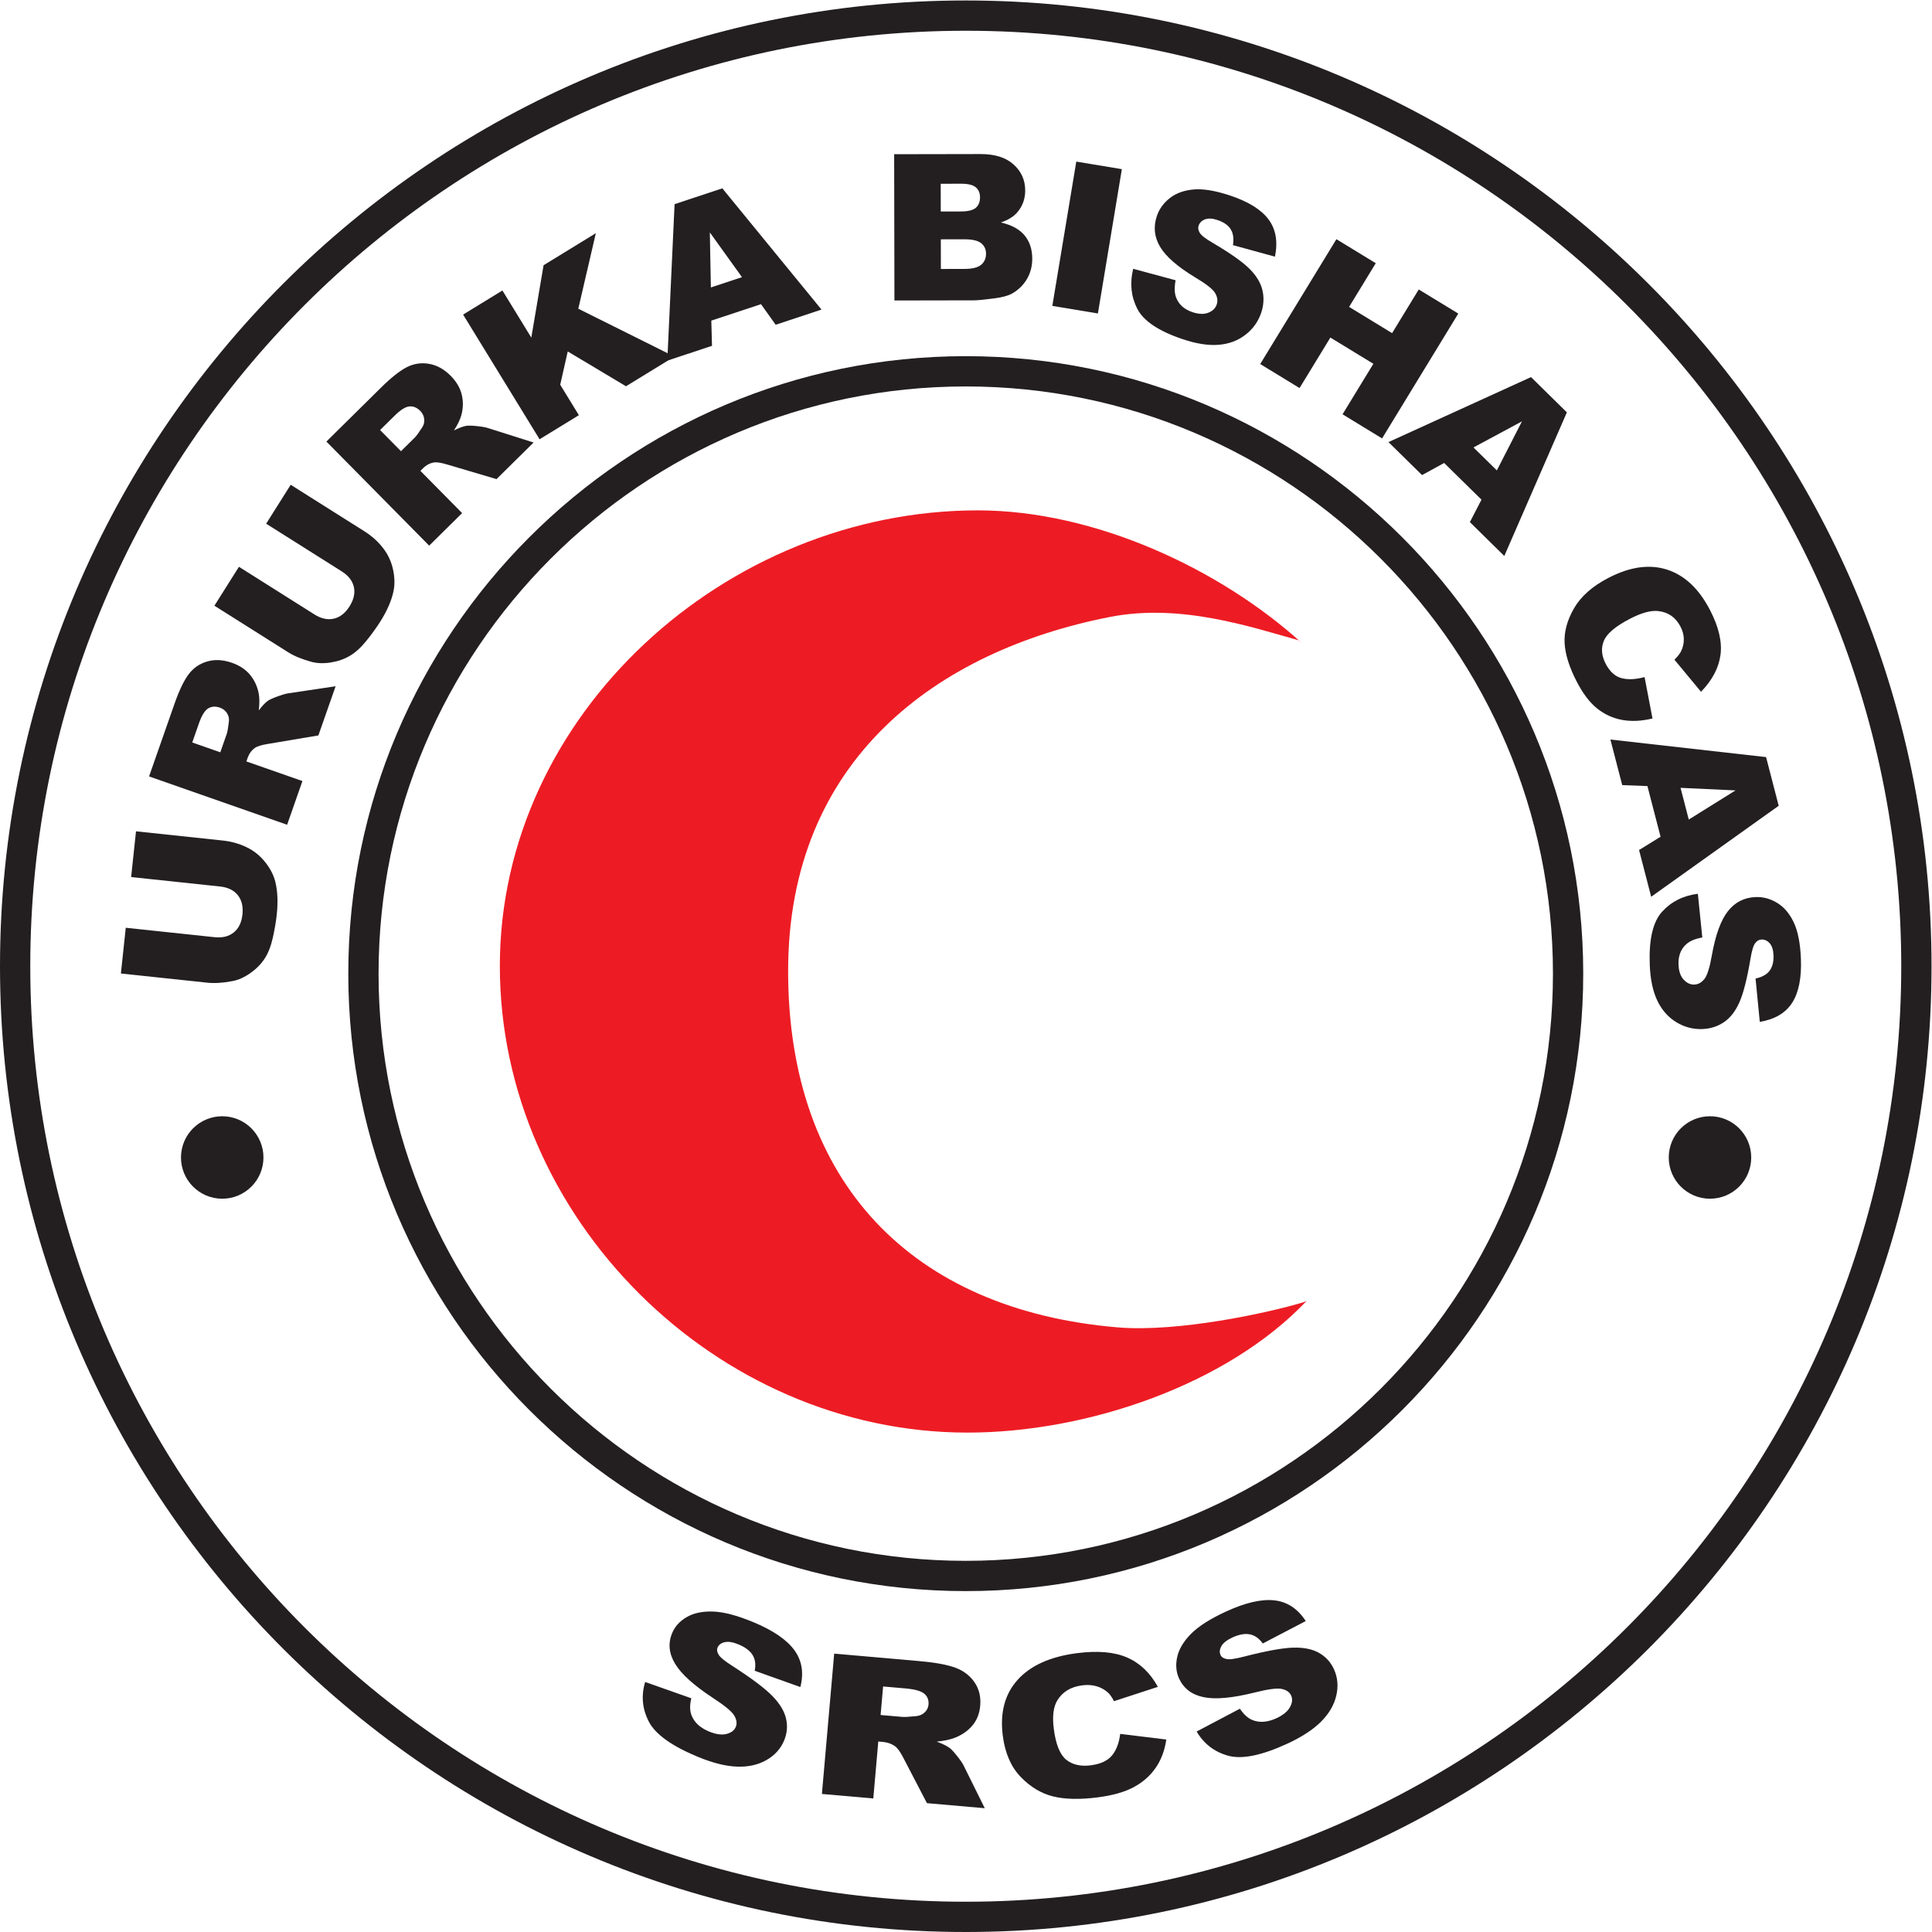 <?xml version="1.0" encoding="UTF-8" standalone="no"?>
<svg
   xmlns:dc="http://purl.org/dc/elements/1.1/"
   xmlns:cc="http://creativecommons.org/ns#"
   xmlns:rdf="http://www.w3.org/1999/02/22-rdf-syntax-ns#"
   xmlns:svg="http://www.w3.org/2000/svg"
   xmlns="http://www.w3.org/2000/svg"
   viewBox="0 0 340.293 340.293"
   height="340.293"
   width="340.293"
   xml:space="preserve"
   id="svg2"
   version="1.1"><defs
     id="defs6" /><g
     transform="matrix(1.333,0,0,-1.333,0,340.293)"
     id="g10"><g
       transform="scale(0.1)"
       id="g12"><path
         id="path14"
         style="fill:#ed1c24;fill-opacity:1;fill-rule:nonzero;stroke:none"
         d="m 1715.72,1706.83 c -62.97,17.59 -155.7,49.06 -248.88,30.84 -228.17,-44.62 -425.45,-188.12 -425.45,-468 0,-279.861 164.1,-447.721 435.07,-470.729 79.74,-6.781 198.81,18.957 245.64,33.129 l 4.21,1.571 C 1620.8,722.68 1436.01,659.879 1278.41,659.879 c -332.543,0 -617.945,283.902 -617.945,616.451 0,332.56 299.008,602.14 631.555,602.14 155.7,0 321.17,-78.26 428.06,-175.24 l -4.36,3.6" /><path
         id="path16"
         style="fill:#231f20;fill-opacity:1;fill-rule:nonzero;stroke:none"
         d="m 1276.1,2042.21 c -427.819,0 -775.881,-348.06 -775.881,-775.88 0,-427.83 348.062,-775.889 775.881,-775.889 427.83,0 775.89,348.059 775.89,775.889 0,427.82 -348.06,775.88 -775.89,775.88 z m 0,-1591.769 c -449.873,0 -815.881,366.008 -815.881,815.889 0,449.88 366.008,815.88 815.881,815.88 449.89,0 815.89,-366 815.89,-815.88 0,-449.881 -366,-815.889 -815.89,-815.889" /><path
         id="path18"
         style="fill:#231f20;fill-opacity:1;fill-rule:nonzero;stroke:none"
         d="M 1276.1,2512.21 C 594.512,2512.21 40,1957.7 40,1276.12 40,594.52 594.512,40 1276.1,40 c 681.6,0 1236.12,554.52 1236.12,1236.12 0,681.58 -554.52,1236.09 -1236.12,1236.09 z M 1276.1,0 C 572.457,0 0,572.461 0,1276.12 c 0,703.64 572.457,1276.09 1276.1,1276.09 703.66,0 1276.12,-572.45 1276.12,-1276.09 C 2552.22,572.461 1979.76,0 1276.1,0" /><path
         id="path20"
         style="fill:#231f20;fill-opacity:1;fill-rule:nonzero;stroke:none"
         d="m 348.109,1023.4 c 0,-30.091 -24.386,-54.47 -54.476,-54.47 -30.094,0 -54.485,24.379 -54.485,54.47 0,30.09 24.391,54.48 54.485,54.48 30.09,0 54.476,-24.39 54.476,-54.48" /><path
         id="path22"
         style="fill:#231f20;fill-opacity:1;fill-rule:nonzero;stroke:none"
         d="m 2313.96,1023.4 c 0,-30.091 -24.39,-54.47 -54.47,-54.47 -30.1,0 -54.49,24.379 -54.49,54.47 0,30.09 24.39,54.48 54.49,54.48 30.08,0 54.47,-24.39 54.47,-54.48" /><path
         id="path24"
         style="fill:#231f20;fill-opacity:1;fill-rule:nonzero;stroke:none"
         d="m 852.48,330.352 60.969,-21.52 c -2.105,-8.75 -2.066,-16.102 0.121,-22.043 3.578,-9.629 11.368,-16.93 23.364,-21.891 8.953,-3.707 16.586,-4.789 22.906,-3.226 6.316,1.547 10.445,4.668 12.387,9.367 1.843,4.449 1.187,9.402 -1.969,14.832 -3.16,5.43 -12.488,13.18 -27.988,23.258 -25.332,16.621 -42.059,31.691 -50.188,45.223 -8.219,13.57 -9.543,27.078 -3.977,40.527 3.657,8.84 10.133,15.941 19.43,21.301 9.297,5.351 20.942,7.769 34.942,7.242 13.992,-0.524 31.558,-5.16 52.691,-13.902 25.932,-10.731 44.002,-23 54.242,-36.809 10.22,-13.801 12.94,-30.152 8.15,-49.051 l -60.322,21.52 c 1.633,8.398 0.664,15.39 -2.906,20.992 -3.574,5.598 -9.789,10.238 -18.648,13.898 -7.289,3.02 -13.325,3.981 -18.098,2.891 -4.777,-1.09 -7.941,-3.52 -9.492,-7.27 -1.133,-2.742 -0.633,-5.832 1.508,-9.281 2.011,-3.488 8.152,-8.512 18.418,-15.039 25.335,-16.351 42.87,-29.539 52.61,-39.57 9.74,-10.031 15.74,-19.949 18,-29.77 2.26,-9.82 1.44,-19.422 -2.44,-28.812 -4.56,-11.028 -12.37,-19.699 -23.42,-26.028 -11.05,-6.332 -24.028,-9.222 -38.938,-8.679 -14.91,0.527 -32.191,4.867 -51.848,13 -34.511,14.289 -56.082,29.808 -64.711,46.57 -8.628,16.758 -10.226,34.18 -4.793,52.27" /><path
         id="path26"
         style="fill:#231f20;fill-opacity:1;fill-rule:nonzero;stroke:none"
         d="m 1163.58,286.73 28.5,-2.5 c 3.09,-0.269 9.13,0.051 18.13,0.969 4.55,0.36 8.37,1.981 11.48,4.852 3.11,2.871 4.84,6.328 5.2,10.379 0.52,5.992 -1.32,10.781 -5.51,14.371 -4.2,3.597 -12.47,5.937 -24.8,7.019 l -29.7,2.602 z m -77.56,-104.339 16.23,185.41 112.68,-9.871 c 20.89,-1.828 36.72,-4.739 47.5,-8.739 10.78,-4 19.19,-10.41 25.24,-19.23 6.04,-8.813 8.55,-19.121 7.52,-30.922 -0.9,-10.289 -4.27,-18.93 -10.1,-25.937 -5.83,-7.012 -13.48,-12.442 -22.94,-16.282 -6.03,-2.449 -14.16,-4.199 -24.38,-5.261 7.85,-2.981 13.52,-5.778 17,-8.368 2.35,-1.742 5.67,-5.312 9.95,-10.703 4.29,-5.386 7.11,-9.508 8.47,-12.347 l 28.03,-56.59 -76.39,6.687 -31.17,59.821 c -3.94,7.742 -7.6,12.863 -10.99,15.363 -4.62,3.297 -10.02,5.207 -16.19,5.75 l -5.97,0.527 -6.58,-75.25 -67.91,5.942" /><path
         id="path28"
         style="fill:#231f20;fill-opacity:1;fill-rule:nonzero;stroke:none"
         d="m 1480.16,261.77 60.94,-7.45 c -2.14,-14.531 -6.86,-27.05 -14.16,-37.55 -7.3,-10.508 -16.95,-18.981 -28.95,-25.399 -12.01,-6.422 -27.77,-10.902 -47.28,-13.43 -23.67,-3.07 -43.39,-2.671 -59.15,1.207 -15.76,3.891 -30.04,12.461 -42.84,25.723 -12.8,13.27 -20.69,31.348 -23.66,54.25 -3.96,30.527 2.58,55.238 19.61,74.117 17.04,18.891 43.09,30.614 78.15,35.16 27.43,3.563 49.61,1.661 66.53,-5.707 16.91,-7.363 30.45,-20.281 40.6,-38.769 l -57.97,-18.91 c -2.81,5.347 -5.52,9.179 -8.13,11.488 -4.34,3.871 -9.38,6.629 -15.13,8.281 -5.75,1.641 -11.99,2.02 -18.73,1.149 -15.25,-1.981 -26.26,-8.7 -33.03,-20.141 -5.15,-8.508 -6.64,-21.027 -4.5,-37.539 2.66,-20.461 8.14,-34 16.45,-40.641 8.32,-6.629 19.11,-9.089 32.38,-7.371 12.87,1.672 22.21,6 28,12.981 5.79,6.98 9.42,16.5 10.87,28.551" /><path
         id="path30"
         style="fill:#231f20;fill-opacity:1;fill-rule:nonzero;stroke:none"
         d="m 1581.16,264.922 57.2,30.129 c 4.99,-7.492 10.41,-12.442 16.26,-14.871 9.5,-3.918 20.15,-3.16 31.94,2.269 8.79,4.063 14.77,8.93 17.92,14.621 3.15,5.692 3.66,10.852 1.54,15.461 -2.02,4.379 -6.1,7.25 -12.23,8.617 -6.13,1.372 -18.15,-0.207 -36.08,-4.738 -29.4,-7.308 -51.83,-9.351 -67.27,-6.121 -15.55,3.18 -26.36,11.383 -32.46,24.602 -4,8.687 -4.81,18.257 -2.43,28.718 2.38,10.469 8.52,20.661 18.41,30.571 9.89,9.922 25.22,19.66 45.99,29.23 25.49,11.75 46.77,16.68 63.85,14.82 17.08,-1.871 30.93,-10.98 41.55,-27.339 l -56.77,-29.653 c -5.05,6.903 -10.84,10.942 -17.38,12.121 -6.54,1.18 -14.16,-0.23 -22.87,-4.238 -7.16,-3.312 -11.97,-7.082 -14.41,-11.332 -2.44,-4.25 -2.81,-8.207 -1.11,-11.898 1.24,-2.692 3.86,-4.43 7.84,-5.2 3.93,-0.89 11.78,0.207 23.55,3.309 29.2,7.488 50.79,11.398 64.77,11.738 13.97,0.34 25.33,-2 34.07,-7.008 8.75,-5.011 15.24,-12.128 19.49,-21.351 5,-10.84 6.06,-22.457 3.2,-34.867 -2.85,-12.41 -9.55,-23.903 -20.07,-34.481 -10.52,-10.582 -25.43,-20.32 -44.75,-29.222 -33.93,-15.629 -59.97,-20.918 -78.13,-15.868 -18.16,5.047 -32.04,15.707 -41.62,31.981" /><path
         id="path32"
         style="fill:#231f20;fill-opacity:1;fill-rule:nonzero;stroke:none"
         d="m 173.285,1393.95 6.418,60.44 114.504,-12.16 c 11.356,-1.21 21.887,-4.15 31.59,-8.83 9.703,-4.68 17.926,-11.28 24.66,-19.8 6.734,-8.51 11.18,-17.16 13.34,-25.96 3.027,-12.22 3.668,-26.57 1.918,-43.07 -1.016,-9.54 -2.774,-19.87 -5.281,-31.01 -2.512,-11.14 -6.11,-20.29 -10.801,-27.46 -4.692,-7.16 -10.949,-13.5 -18.778,-19.03 -7.828,-5.52 -15.667,-9.04 -23.511,-10.55 -12.625,-2.45 -23.656,-3.17 -33.086,-2.17 l -114.504,12.16 6.418,60.44 117.23,-12.45 c 10.481,-1.11 18.981,0.98 25.504,6.29 6.524,5.3 10.344,13.21 11.461,23.73 1.11,10.43 -0.926,18.92 -6.105,25.46 -5.176,6.55 -13.09,10.39 -23.746,11.52 l -117.231,12.45" /><path
         id="path34"
         style="fill:#231f20;fill-opacity:1;fill-rule:nonzero;stroke:none"
         d="m 291.09,1558.79 8.488,24.23 c 0.918,2.62 1.867,7.99 2.844,16.11 0.586,4.07 -0.234,7.84 -2.461,11.33 -2.223,3.48 -5.328,5.92 -9.309,7.32 -5.89,2.06 -11.074,1.74 -15.562,-0.97 -4.485,-2.7 -8.563,-9.3 -12.235,-19.79 l -8.843,-25.25 z m 88.285,-95.74 -182.41,63.86 33.547,95.82 c 6.218,17.77 12.465,30.83 18.742,39.17 6.273,8.35 14.461,13.98 24.562,16.91 10.102,2.92 20.961,2.35 32.575,-1.72 10.121,-3.54 18.078,-8.8 23.879,-15.77 5.8,-6.97 9.632,-15.11 11.496,-24.41 1.187,-5.93 1.234,-13.5 0.148,-22.72 4.641,6.06 8.629,10.27 11.965,12.61 2.234,1.59 6.504,3.54 12.809,5.84 6.304,2.3 11.023,3.66 14.152,4.09 l 62.605,9.34 -22.742,-64.97 -66.504,-11.21 c -8.578,-1.37 -14.476,-3.2 -17.703,-5.49 -4.269,-3.16 -7.324,-7.36 -9.16,-12.61 l -1.777,-5.07 74.031,-25.92 -20.215,-57.75" /><path
         id="path36"
         style="fill:#231f20;fill-opacity:1;fill-rule:nonzero;stroke:none"
         d="m 351.68,1860.86 32.433,51.41 97.379,-61.45 c 9.656,-6.09 17.809,-13.38 24.449,-21.86 6.641,-8.49 11.106,-18.04 13.395,-28.65 2.285,-10.61 2.457,-20.34 0.512,-29.18 -2.676,-12.3 -8.438,-25.47 -17.285,-39.49 -5.122,-8.12 -11.262,-16.62 -18.426,-25.5 -7.168,-8.89 -14.438,-15.51 -21.809,-19.87 -7.371,-4.36 -15.789,-7.29 -25.25,-8.79 -9.465,-1.51 -18.047,-1.21 -25.754,0.9 -12.406,3.38 -22.625,7.6 -30.644,12.66 l -97.383,61.44 32.433,51.41 99.7,-62.91 c 8.914,-5.62 17.465,-7.5 25.66,-5.62 8.195,1.88 15.113,7.29 20.758,16.24 5.597,8.87 7.515,17.38 5.757,25.54 -1.757,8.16 -7.167,15.1 -16.226,20.81 l -99.699,62.91" /><path
         id="path38"
         style="fill:#231f20;fill-opacity:1;fill-rule:nonzero;stroke:none"
         d="m 529.84,1956.65 18.273,18.05 c 1.977,1.95 5.188,6.36 9.625,13.22 2.317,3.39 3.242,7.15 2.774,11.26 -0.465,4.11 -2.184,7.66 -5.149,10.66 -4.383,4.44 -9.183,6.43 -14.402,5.98 -5.219,-0.46 -11.781,-4.6 -19.691,-12.41 l -19.04,-18.8 z m 37.25,-124.79 -135.813,137.52 72.235,71.34 c 13.394,13.23 24.746,22.21 34.047,26.96 9.304,4.74 19.132,6.2 29.496,4.39 10.355,-1.82 19.863,-7.1 28.508,-15.86 7.535,-7.62 12.375,-15.85 14.523,-24.66 2.144,-8.81 2.016,-17.8 -0.398,-26.98 -1.54,-5.84 -4.821,-12.67 -9.848,-20.47 6.832,3.4 12.265,5.43 16.289,6.07 2.707,0.45 7.398,0.32 14.074,-0.38 6.676,-0.7 11.512,-1.56 14.508,-2.55 l 60.344,-19.11 -48.973,-48.37 -64.672,19.14 c -8.308,2.54 -14.41,3.49 -18.312,2.85 -5.227,-0.96 -9.817,-3.39 -13.774,-7.3 l -3.824,-3.78 55.121,-55.81 -43.531,-43" /><path
         id="path40"
         style="fill:#231f20;fill-opacity:1;fill-rule:nonzero;stroke:none"
         d="m 611.93,2137.15 51.925,31.85 38.184,-62.26 16.207,95.62 69.059,42.35 -23.18,-99.79 126.973,-63.26 -63.942,-39.22 -76.984,46.02 -9.93,-44.01 24.656,-40.2 -51.925,-31.84 -101.043,164.74" /><path
         id="path42"
         style="fill:#231f20;fill-opacity:1;fill-rule:nonzero;stroke:none"
         d="m 980.418,2186.62 -42.488,59.12 1.39,-72.72 z m 25.122,-35.7 -65.649,-21.73 0.902,-33.31 -59.043,-19.54 9.609,206.75 63.079,20.88 131.052,-160.2 -60.56,-20.04 -19.39,27.19" /><path
         id="path44"
         style="fill:#231f20;fill-opacity:1;fill-rule:nonzero;stroke:none"
         d="m 1243.22,2197.43 31.06,0.06 c 10.49,0.02 17.88,1.85 22.18,5.51 4.29,3.65 6.44,8.55 6.43,14.71 -0.01,5.71 -2.15,10.3 -6.42,13.76 -4.26,3.47 -11.73,5.19 -22.4,5.17 l -30.92,-0.05 z m -0.14,75.94 26.49,0.05 c 9.5,0.01 16.11,1.63 19.83,4.85 3.71,3.21 5.56,7.85 5.55,13.91 -0.01,5.62 -1.88,10.02 -5.6,13.18 -3.73,3.16 -10.21,4.73 -19.44,4.71 l -26.9,-0.05 z m -61.59,75.69 114.03,0.21 c 19.01,0.03 33.61,-4.56 43.8,-13.77 10.19,-9.21 15.3,-20.62 15.32,-34.25 0.02,-11.42 -3.59,-21.23 -10.84,-29.41 -4.83,-5.46 -11.9,-9.78 -21.22,-12.96 14.17,-3.32 24.6,-9.03 31.3,-17.15 6.69,-8.12 10.05,-18.33 10.07,-30.64 0.02,-10.02 -2.34,-19.03 -7.08,-27.04 -4.74,-8 -11.23,-14.34 -19.46,-19.01 -5.11,-2.91 -12.82,-5.04 -23.12,-6.37 -13.72,-1.79 -22.81,-2.68 -27.3,-2.69 l -105.15,-0.19 -0.35,193.27" /><path
         id="path46"
         style="fill:#231f20;fill-opacity:1;fill-rule:nonzero;stroke:none"
         d="m 1422.15,2339.31 60.22,-10 -31.66,-190.67 -60.22,10 31.66,190.67" /><path
         id="path48"
         style="fill:#231f20;fill-opacity:1;fill-rule:nonzero;stroke:none"
         d="m 1497.32,2197.65 56.06,-15.13 c -1.76,-9.14 -1.58,-16.63 0.53,-22.43 3.45,-9.42 10.7,-15.99 21.74,-19.71 8.24,-2.77 15.23,-3.02 20.97,-0.73 5.74,2.28 9.45,5.93 11.13,10.92 1.6,4.75 0.91,9.72 -2.08,14.89 -2.98,5.18 -11.65,12.04 -25.99,20.58 -23.44,14.11 -38.99,27.61 -46.67,40.49 -7.76,12.9 -9.23,26.52 -4.4,40.85 3.17,9.41 8.95,17.37 17.33,23.86 8.38,6.5 18.97,10.26 31.76,11.29 12.78,1.02 28.9,-1.74 48.36,-8.29 23.87,-8.04 40.61,-18.53 50.21,-31.45 9.6,-12.93 12.39,-29.29 8.37,-49.08 l -55.47,15.21 c 1.33,8.73 0.32,15.75 -3.05,21.06 -3.37,5.31 -9.13,9.33 -17.29,12.08 -6.71,2.26 -12.23,2.57 -16.57,0.92 -4.34,-1.64 -7.18,-4.46 -8.53,-8.46 -0.98,-2.92 -0.46,-6.02 1.56,-9.29 1.9,-3.34 7.6,-7.76 17.09,-13.27 23.44,-13.83 39.7,-25.32 48.78,-34.44 9.08,-9.14 14.74,-18.58 16.99,-28.34 2.25,-9.75 1.69,-19.63 -1.67,-29.62 -3.96,-11.74 -10.92,-21.46 -20.89,-29.13 -9.96,-7.69 -21.75,-12.08 -35.37,-13.2 -13.62,-1.12 -29.48,1.37 -47.58,7.47 -31.77,10.7 -51.76,24.11 -59.95,40.23 -8.2,16.11 -9.99,33.68 -5.37,52.72" /><path
         id="path50"
         style="fill:#231f20;fill-opacity:1;fill-rule:nonzero;stroke:none"
         d="m 1765.86,2236.78 51.99,-31.74 -35.23,-57.72 56.81,-34.68 35.24,57.72 52.22,-31.87 -100.7,-164.96 -52.22,31.88 40.73,66.72 -56.81,34.68 -40.73,-66.72 -51.99,31.73 100.69,164.96" /><path
         id="path52"
         style="fill:#231f20;fill-opacity:1;fill-rule:nonzero;stroke:none"
         d="m 1977.84,1931.27 33.2,64.8 -64.07,-34.45 z m -20.29,-38.66 -49.32,48.48 -29.22,-16.01 -44.35,43.6 188.34,85.88 47.38,-46.59 -82.67,-189.76 -45.49,44.73 15.33,29.67" /><path
         id="path54"
         style="fill:#231f20;fill-opacity:1;fill-rule:nonzero;stroke:none"
         d="m 2173.05,1658.17 10.45,-54.69 c -14.68,-3.55 -28.17,-4.17 -40.45,-1.84 -12.29,2.33 -23.28,7.43 -32.98,15.28 -9.7,7.85 -18.6,19.63 -26.71,35.31 -9.83,19.04 -15.16,35.99 -15.97,50.86 -0.81,14.87 3.34,30.21 12.47,46.03 9.13,15.82 24.35,29.23 45.65,40.24 28.4,14.68 54.21,18.25 77.43,10.73 23.22,-7.53 42.12,-25.39 56.69,-53.59 11.4,-22.06 15.98,-41.66 13.76,-58.8 -2.22,-17.15 -10.8,-33.47 -25.75,-48.96 l -35.12,42.4 c 4.37,4.38 7.29,8.11 8.77,11.19 2.49,5.12 3.7,10.44 3.62,15.95 -0.07,5.51 -1.51,10.97 -4.31,16.39 -6.34,12.27 -16.03,19.17 -29.08,20.7 -9.72,1.23 -22.27,-2.13 -37.63,-10.07 -19.03,-9.83 -30.55,-19.52 -34.56,-29.06 -4.02,-9.54 -3.27,-19.65 2.25,-30.32 5.35,-10.35 12.24,-16.71 20.68,-19.06 8.44,-2.34 18.7,-1.91 30.79,1.31" /><path
         id="path56"
         style="fill:#231f20;fill-opacity:1;fill-rule:nonzero;stroke:none"
         d="m 2231.45,1469.93 61.79,38.51 -72.66,3.4 z m -37.28,-22.72 -17.36,66.95 -33.3,1.29 -15.61,60.21 205.69,-23.21 16.67,-64.32 -168.49,-120.22 -16.01,61.75 28.41,17.55" /><path
         id="path58"
         style="fill:#231f20;fill-opacity:1;fill-rule:nonzero;stroke:none"
         d="m 2243.45,1371.86 5.87,-57.77 c -9.17,-1.62 -16.1,-4.45 -20.77,-8.5 -7.57,-6.58 -11.12,-15.69 -10.65,-27.34 0.34,-8.69 2.61,-15.3 6.79,-19.85 4.18,-4.54 8.91,-6.71 14.18,-6.5 5.01,0.2 9.4,2.62 13.17,7.26 3.77,4.64 7.09,15.18 9.95,31.62 4.82,26.93 11.87,46.28 21.17,58.04 9.29,11.86 21.49,18.08 36.59,18.69 9.92,0.39 19.42,-2.17 28.48,-7.68 9.06,-5.51 16.35,-14.06 21.87,-25.64 5.52,-11.58 8.69,-27.62 9.51,-48.14 1,-25.17 -2.82,-44.54 -11.47,-58.12 -8.65,-13.58 -22.94,-22.02 -42.86,-25.33 l -5.58,57.24 c 8.63,1.87 14.83,5.33 18.58,10.37 3.76,5.04 5.47,11.85 5.12,20.45 -0.28,7.08 -1.96,12.35 -5.05,15.82 -3.09,3.46 -6.73,5.11 -10.95,4.94 -3.07,-0.12 -5.78,-1.71 -8.12,-4.76 -2.43,-2.97 -4.53,-9.87 -6.3,-20.71 -4.56,-26.83 -9.48,-46.11 -14.78,-57.85 -5.29,-11.74 -12.09,-20.4 -20.4,-25.98 -8.31,-5.58 -17.73,-8.59 -28.27,-9.01 -12.38,-0.49 -23.94,2.55 -34.67,9.12 -10.73,6.57 -19.04,16.01 -24.95,28.34 -5.9,12.32 -9.23,28.03 -9.99,47.11 -1.34,33.5 4.06,56.95 16.19,70.35 12.13,13.41 27.91,21.35 47.34,23.83" /></g></g></svg>